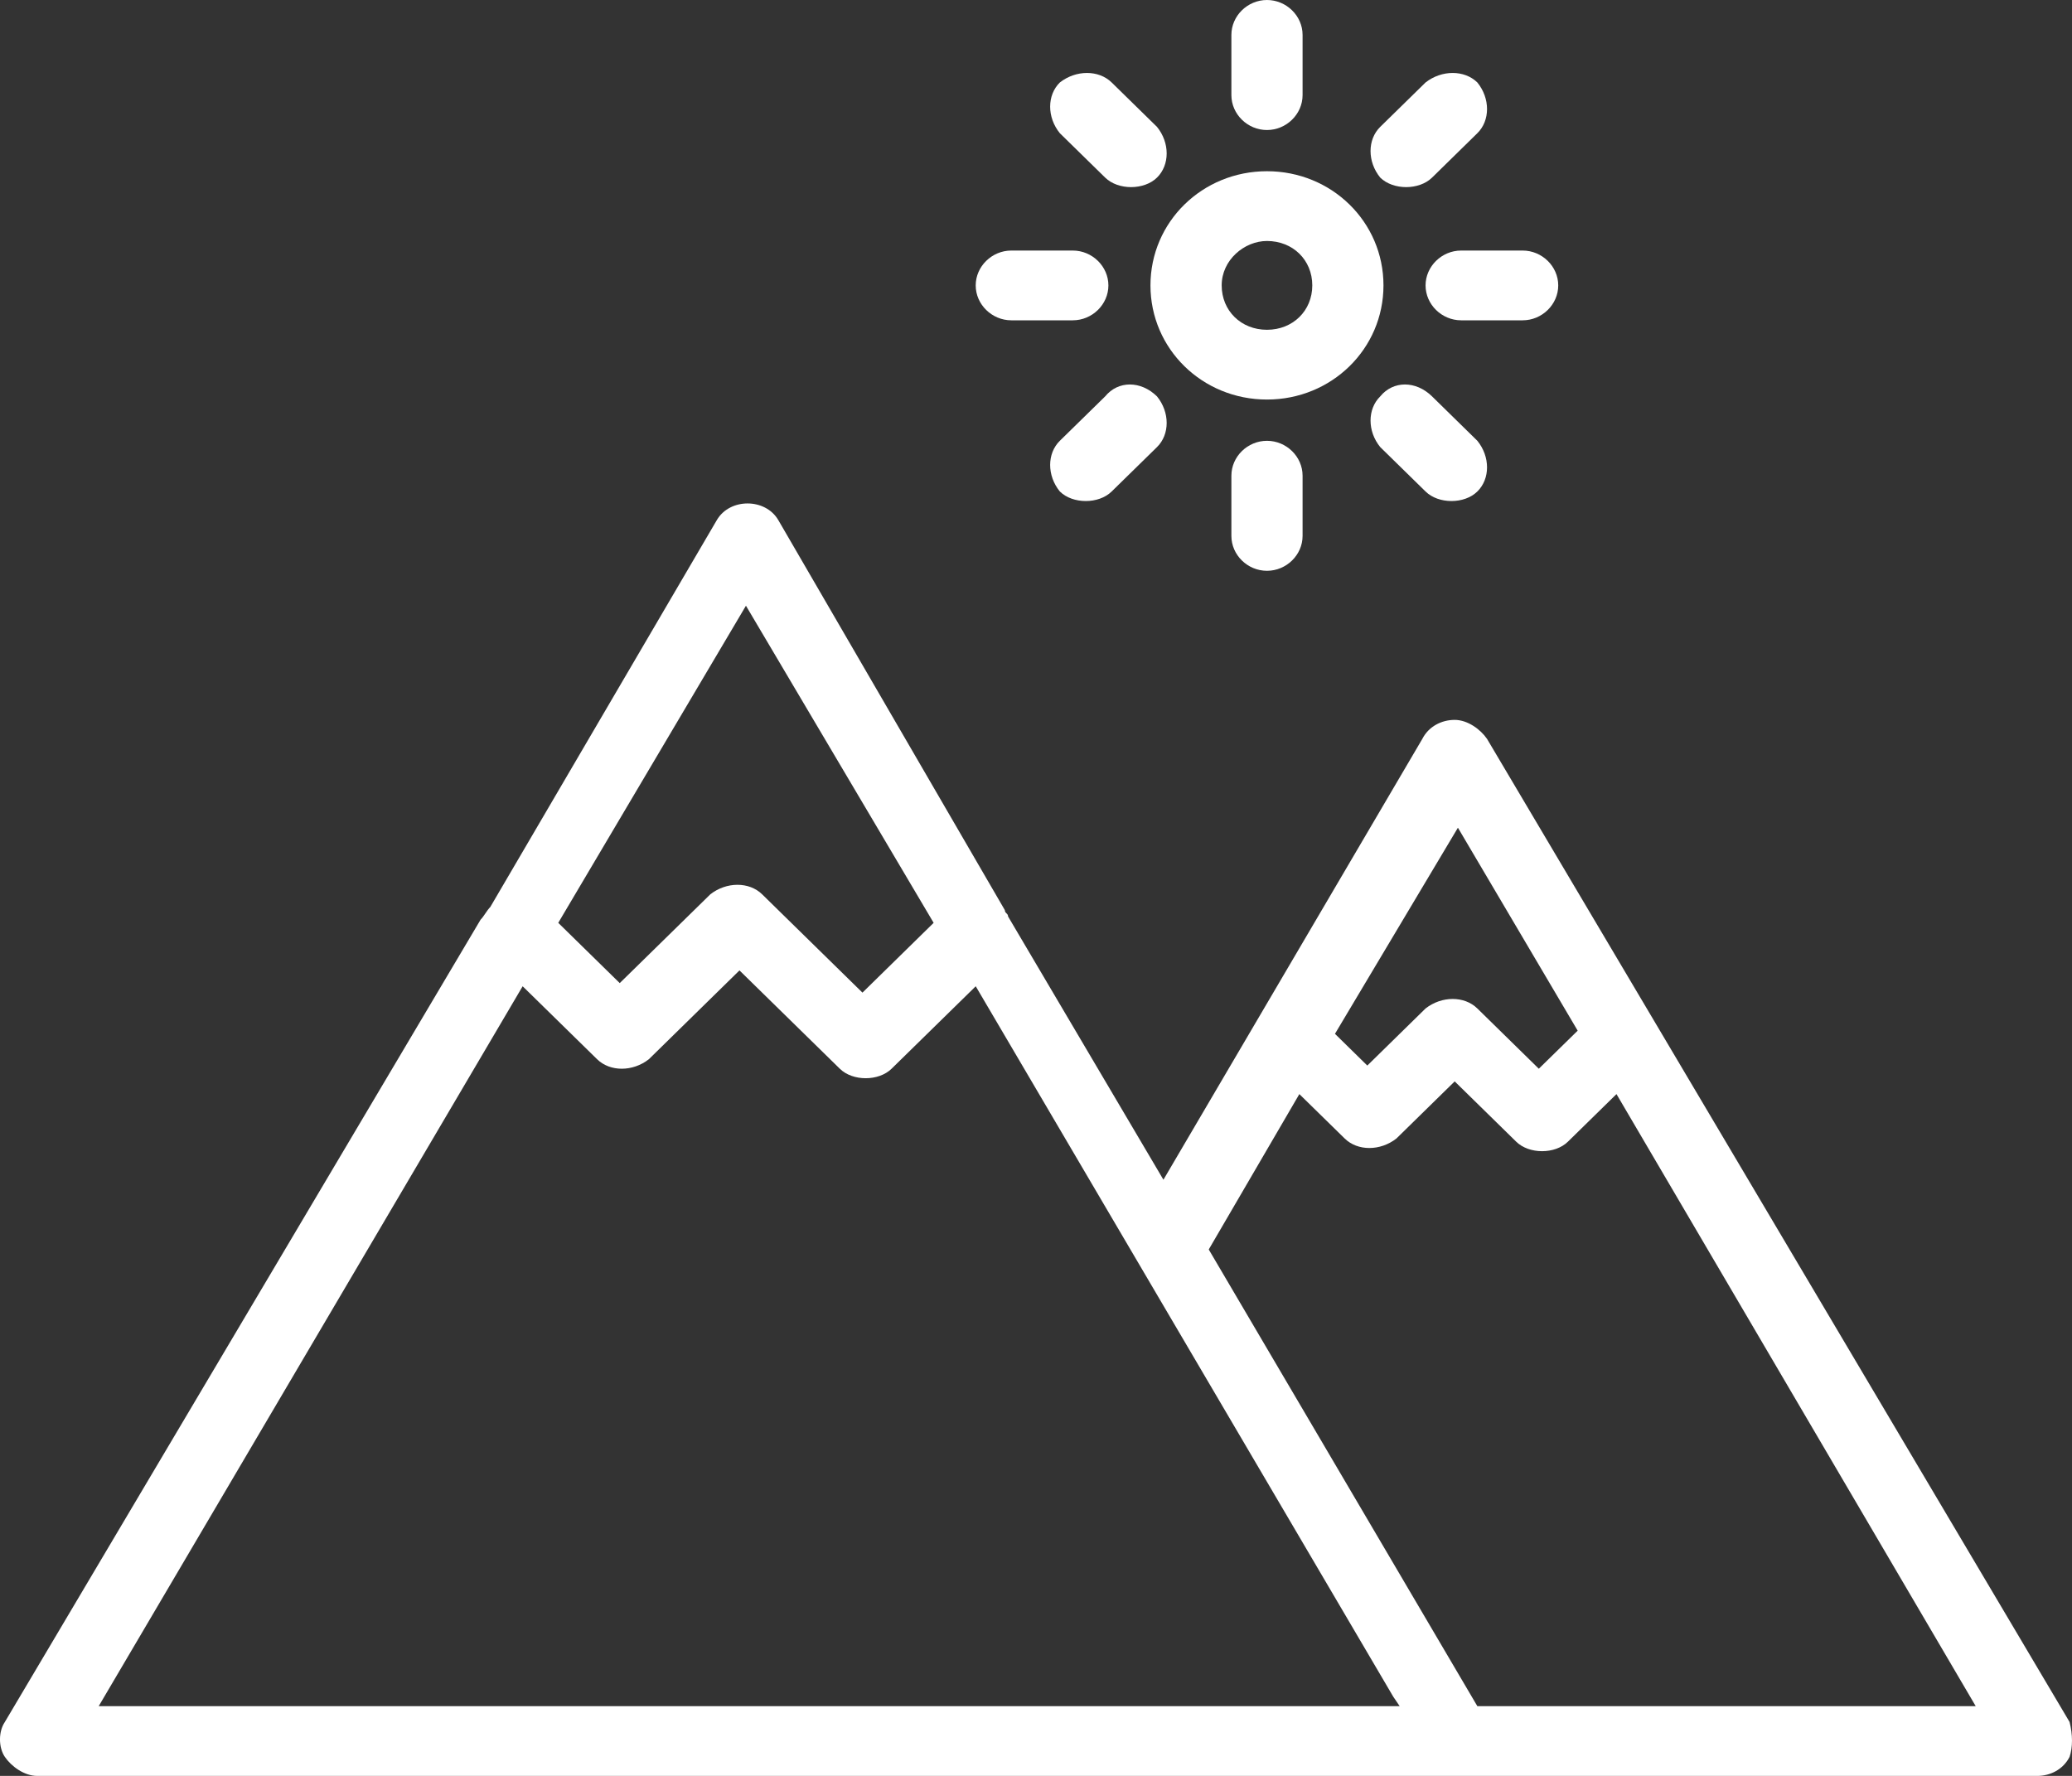 <svg width="70" height="60" viewBox="0 0 70 60" fill="none" xmlns="http://www.w3.org/2000/svg">
<rect x="0" y="0" width="70" height="60" fill="#333333" stroke="none"/>
<path d="M69.918 58.179L50.238 24.965C50.02 24.644 49.582 24.322 49.145 24.322C48.708 24.322 48.27 24.537 48.051 24.965L39.305 39.858L34.057 30.965C34.057 30.858 33.948 30.858 33.948 30.751L26.294 17.572C25.857 16.822 24.654 16.822 24.217 17.572L16.564 30.644C16.454 30.751 16.345 30.965 16.236 31.072L0.164 58.179C-0.055 58.501 -0.055 59.037 0.164 59.358C0.383 59.679 0.82 60.001 1.257 60.001H49.254H68.825C69.262 60.001 69.699 59.787 69.918 59.358C70.027 59.037 70.027 58.608 69.918 58.179ZM49.254 27.965L53.3 34.822L51.987 36.108L49.91 34.072C49.473 33.644 48.708 33.644 48.161 34.072L46.193 36.001L45.1 34.929L49.254 27.965ZM25.201 20.465L31.542 31.179L29.137 33.537L25.748 30.215C25.31 29.787 24.545 29.787 23.998 30.215L20.937 33.215L18.86 31.179L25.201 20.465ZM17.657 33.322L20.172 35.787C20.609 36.215 21.375 36.215 21.921 35.787L24.982 32.786L28.372 36.108C28.59 36.322 28.918 36.429 29.246 36.429C29.574 36.429 29.902 36.322 30.121 36.108L32.964 33.322L47.068 57.322L47.286 57.644H3.335L17.657 33.322ZM49.91 57.644L40.836 42.215L43.897 36.965L45.428 38.465C45.865 38.894 46.63 38.894 47.177 38.465L49.145 36.536L51.222 38.572C51.441 38.787 51.769 38.894 52.097 38.894C52.425 38.894 52.753 38.787 52.971 38.572L54.611 36.965L66.747 57.644H49.91Z" fill="white"/>
<path d="M42.803 13.499C44.99 13.499 46.739 11.785 46.739 9.642C46.739 7.499 44.99 5.785 42.803 5.785C40.617 5.785 38.867 7.499 38.867 9.642C38.867 11.785 40.617 13.499 42.803 13.499ZM42.803 8.142C43.678 8.142 44.334 8.785 44.334 9.642C44.334 10.499 43.678 11.142 42.803 11.142C41.928 11.142 41.273 10.499 41.273 9.642C41.273 8.785 42.038 8.142 42.803 8.142Z" fill="white"/>
<path d="M42.803 4.393C43.459 4.393 44.006 3.857 44.006 3.214V1.179C44.006 0.536 43.459 0 42.803 0C42.147 0 41.601 0.536 41.601 1.179V3.214C41.601 3.857 42.147 4.393 42.803 4.393Z" fill="white"/>
<path d="M41.601 16.071V18.107C41.601 18.75 42.147 19.285 42.803 19.285C43.459 19.285 44.006 18.75 44.006 18.107V16.071C44.006 15.428 43.459 14.893 42.803 14.893C42.147 14.893 41.601 15.428 41.601 16.071Z" fill="white"/>
<path d="M48.161 9.643C48.161 10.286 48.707 10.822 49.363 10.822H51.441C52.097 10.822 52.643 10.286 52.643 9.643C52.643 9.001 52.097 8.465 51.441 8.465H49.363C48.707 8.465 48.161 9.001 48.161 9.643Z" fill="white"/>
<path d="M34.166 10.822H36.243C36.899 10.822 37.446 10.286 37.446 9.643C37.446 9.001 36.899 8.465 36.243 8.465H34.166C33.51 8.465 32.963 9.001 32.963 9.643C32.963 10.286 33.51 10.822 34.166 10.822Z" fill="white"/>
<path d="M47.505 6.322C47.833 6.322 48.161 6.215 48.38 6.001L49.91 4.501C50.347 4.072 50.347 3.322 49.91 2.786C49.473 2.358 48.708 2.358 48.161 2.786L46.63 4.286C46.193 4.715 46.193 5.465 46.63 6.001C46.849 6.215 47.177 6.322 47.505 6.322Z" fill="white"/>
<path d="M37.337 13.392L35.806 14.892C35.369 15.321 35.369 16.071 35.806 16.606C36.025 16.821 36.353 16.928 36.681 16.928C37.009 16.928 37.337 16.821 37.556 16.606L39.087 15.106C39.524 14.678 39.524 13.928 39.087 13.392C38.54 12.856 37.775 12.856 37.337 13.392Z" fill="white"/>
<path d="M46.63 13.392C46.193 13.821 46.193 14.571 46.63 15.106L48.161 16.606C48.38 16.821 48.708 16.928 49.036 16.928C49.364 16.928 49.691 16.821 49.91 16.606C50.347 16.178 50.347 15.428 49.91 14.892L48.38 13.392C47.833 12.856 47.068 12.856 46.63 13.392Z" fill="white"/>
<path d="M37.337 6.001C37.556 6.215 37.884 6.322 38.212 6.322C38.54 6.322 38.868 6.215 39.087 6.001C39.524 5.572 39.524 4.822 39.087 4.286L37.556 2.786C37.118 2.358 36.353 2.358 35.806 2.786C35.369 3.215 35.369 3.965 35.806 4.501L37.337 6.001Z" fill="white"/>
</svg>
